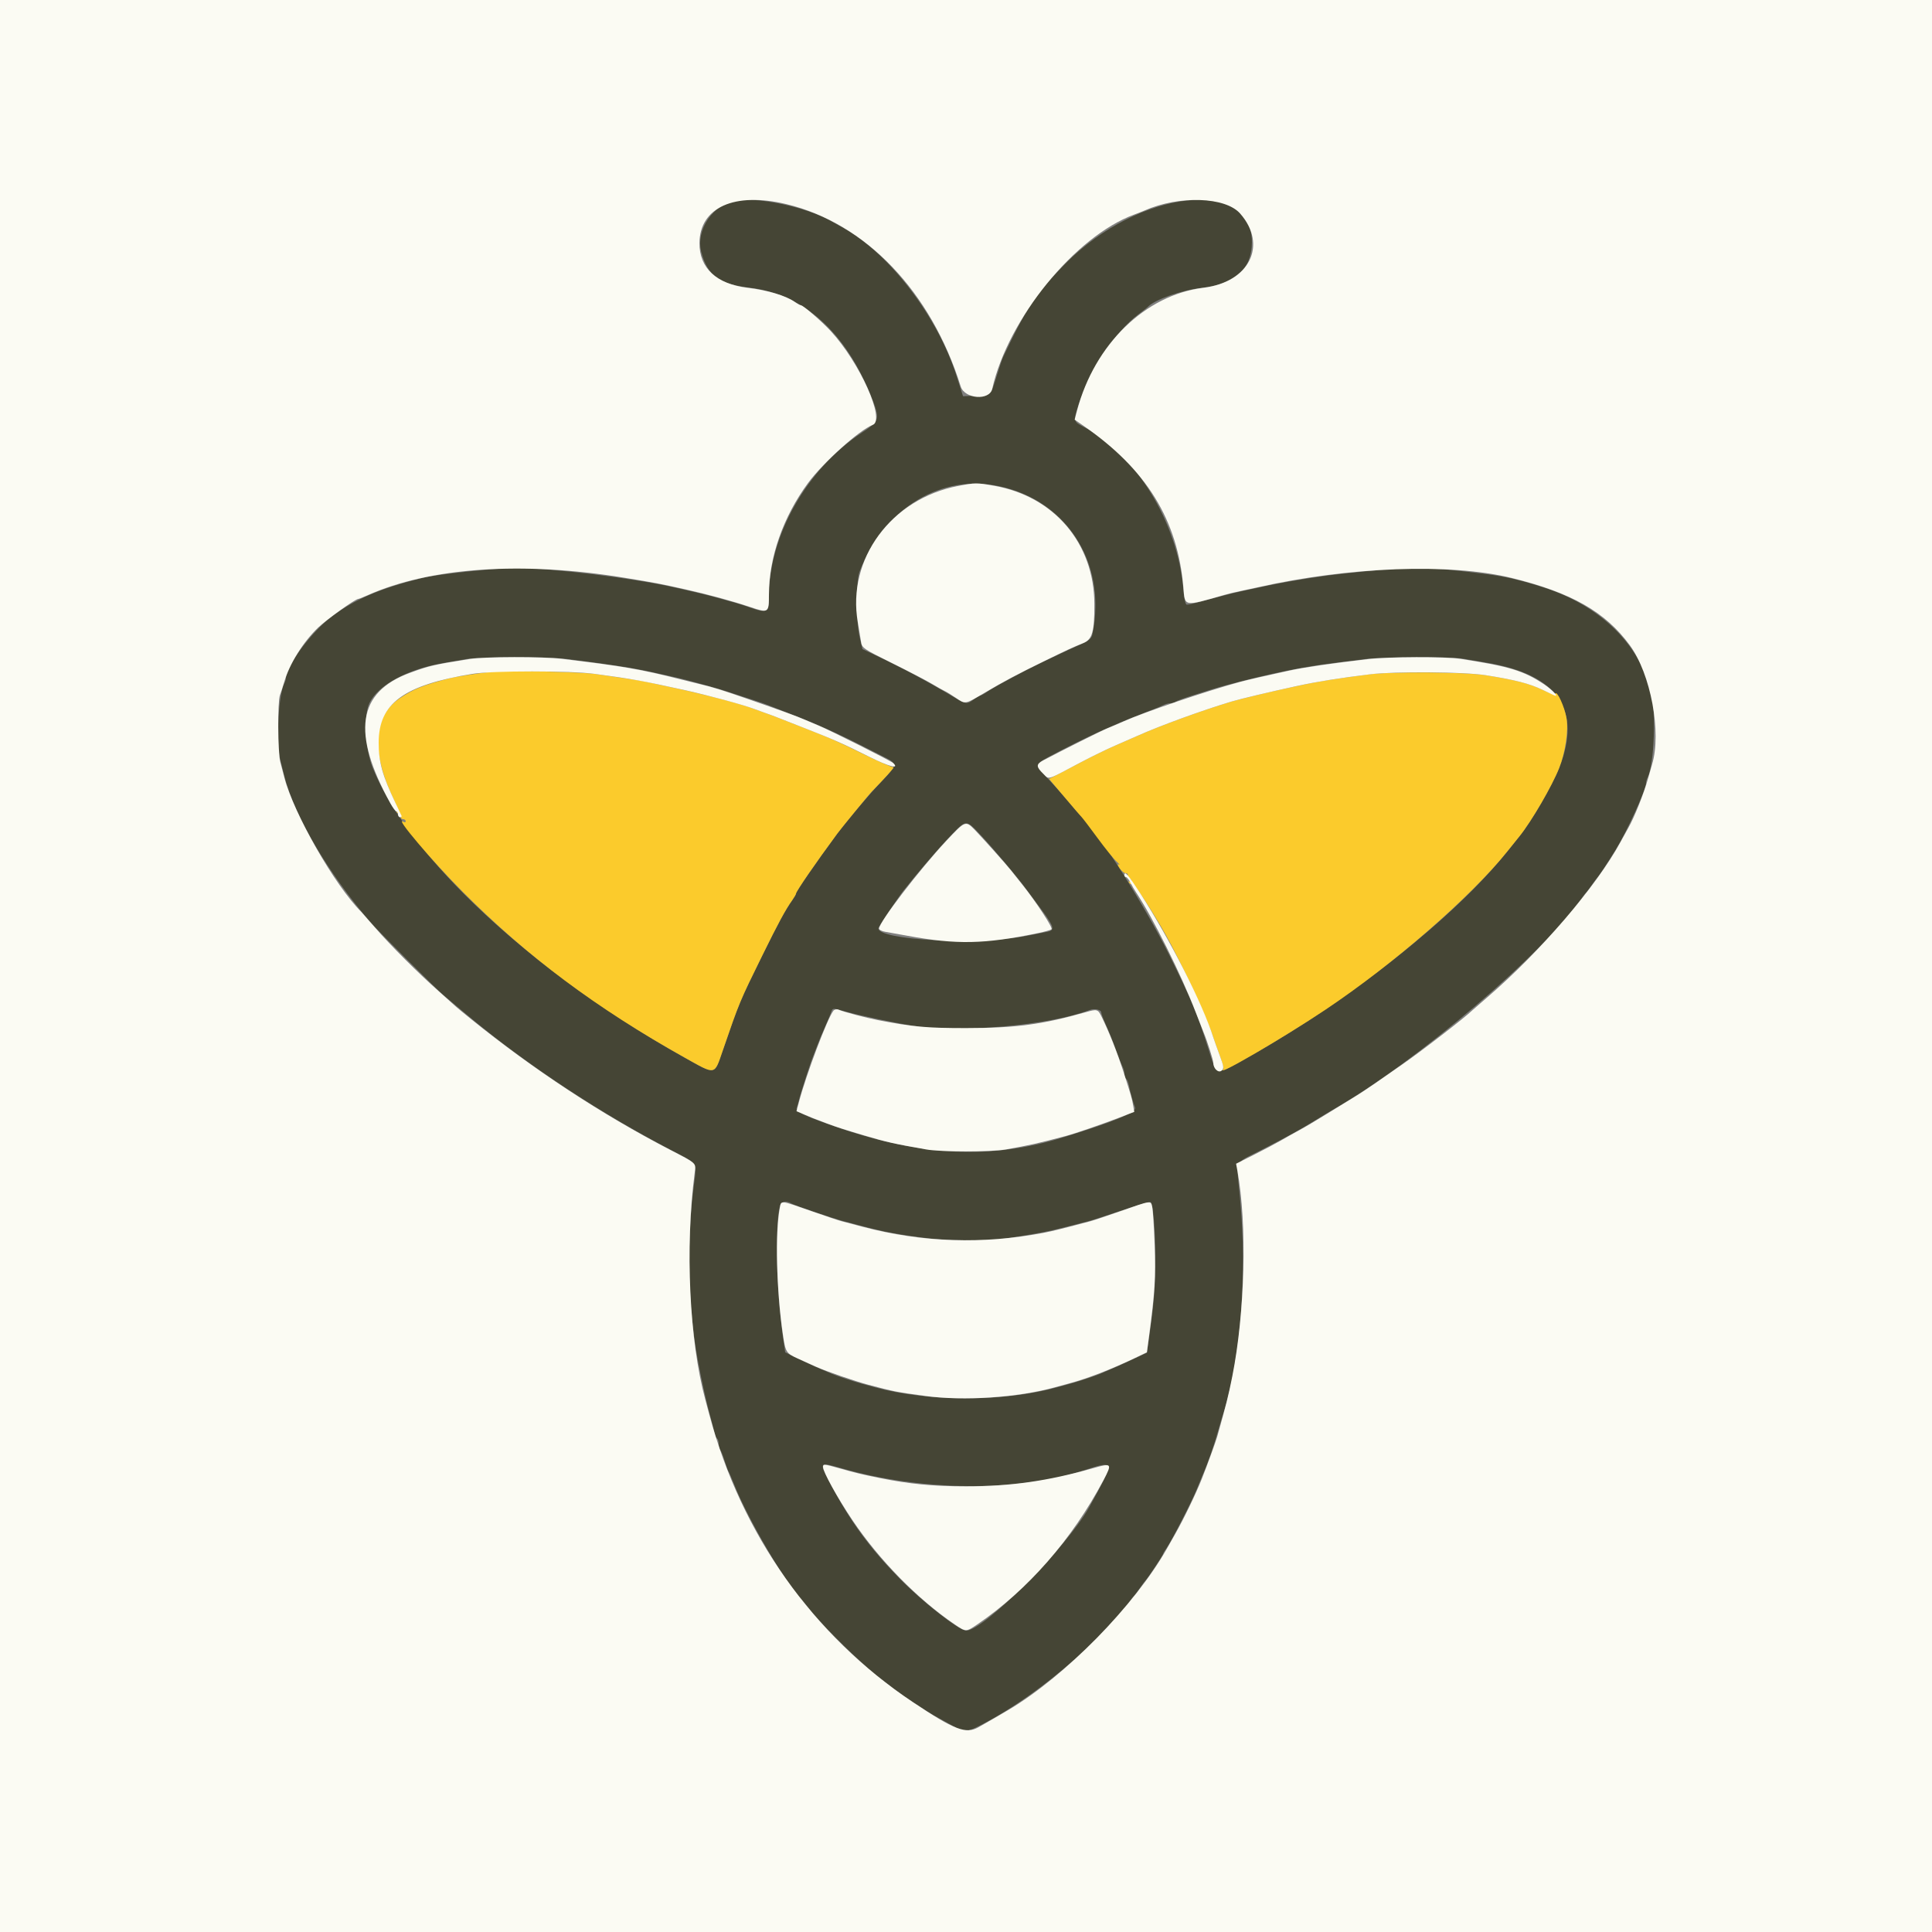 <svg id="svg" version="1.1" xmlns="http://www.w3.org/2000/svg" xmlns:xlink="http://www.w3.org/1999/xlink" width="400" height="400" viewBox="0, 0, 400,400"><rect x="0" y="0" width="400" height="400" fill="#808080" stroke="none"/><g id="svgg"><path id="path0" d="M152.600 41.477 C 147.656 42.154,143.936 47.605,145.213 52.300 C 146.504 57.045,148.965 58.827,155.269 59.578 C 166.339 60.898,175.069 68.752,180.416 82.200 C 182.231 86.766,182.128 87.152,178.454 89.565 C 167.045 97.055,159.200 110.881,159.200 123.500 C 159.200 126.834,158.830 127.042,155.200 125.745 C 154.210 125.391,152.770 124.934,152.000 124.728 C 151.230 124.523,149.970 124.173,149.200 123.951 C 146.915 123.291,144.517 122.707,139.400 121.564 C 130.832 119.649,114.027 117.600,106.893 117.600 C 102.563 117.600,90.649 118.864,87.400 119.667 C 78.765 121.804,73.410 124.089,68.654 127.667 C 64.501 130.791,59.200 137.919,59.200 140.380 C 59.200 140.617,59.041 141.123,58.847 141.505 C 57.621 143.920,57.110 153.831,58.030 157.354 C 58.266 158.259,58.636 159.720,58.851 160.600 C 60.825 168.677,67.877 180.697,76.570 190.800 C 78.154 192.640,90.258 204.739,91.800 206.023 C 92.460 206.572,94.620 208.384,96.600 210.049 C 108.955 220.440,124.554 230.716,140.196 238.769 C 144.306 240.885,144.284 240.842,143.658 245.400 C 142.167 256.255,142.482 270.932,144.431 281.400 C 145.358 286.376,146.359 290.849,147.206 293.800 C 147.459 294.680,147.762 295.897,147.879 296.505 C 147.996 297.113,148.251 297.708,148.446 297.829 C 148.641 297.949,148.800 298.451,148.800 298.944 C 148.800 299.437,148.949 300.011,149.130 300.220 C 149.312 300.429,149.705 301.410,150.002 302.400 C 150.300 303.390,150.662 304.380,150.807 304.600 C 150.951 304.820,151.498 306.080,152.021 307.400 C 154.867 314.573,162.685 327.885,166.000 331.200 C 166.110 331.310,166.915 332.300,167.789 333.400 C 170.656 337.009,178.895 345.022,182.388 347.600 C 183.133 348.150,184.206 348.976,184.771 349.435 C 186.287 350.664,191.664 354.230,193.663 355.332 C 194.619 355.858,196.261 356.763,197.314 357.344 C 199.822 358.727,200.176 358.695,203.866 356.741 C 211.358 352.774,219.726 346.492,226.976 339.393 C 228.325 338.073,233.335 332.388,233.967 331.460 C 234.290 330.987,234.663 330.510,234.796 330.400 C 234.929 330.290,235.471 329.570,236.000 328.800 C 236.529 328.030,237.060 327.310,237.181 327.200 C 237.572 326.845,240.800 321.982,240.800 321.749 C 240.800 321.625,241.142 321.043,241.560 320.456 C 242.543 319.075,246.828 310.733,247.753 308.400 C 248.145 307.410,248.701 306.060,248.989 305.400 C 250.208 302.605,251.344 299.330,252.389 295.600 C 252.666 294.610,253.041 293.350,253.221 292.800 C 256.824 281.829,258.247 263.827,256.746 248.200 C 255.948 239.886,255.520 240.977,260.600 238.374 C 266.683 235.257,268.954 234.013,272.200 232.020 C 273.740 231.074,275.602 229.957,276.337 229.536 C 293.261 219.863,319.756 197.270,327.577 185.843 C 327.894 185.379,328.263 184.910,328.396 184.800 C 328.529 184.690,329.071 183.970,329.600 183.200 C 330.129 182.430,330.661 181.710,330.782 181.600 C 331.060 181.347,332.703 178.853,334.470 176.000 C 336.815 172.213,340.800 163.479,340.800 162.126 C 340.800 161.831,340.959 161.277,341.153 160.895 C 342.498 158.245,342.906 147.183,341.813 142.987 C 339.264 133.198,331.208 125.404,319.800 121.689 C 315.035 120.137,311.725 119.364,307.600 118.839 C 294.978 117.235,291.971 117.233,277.600 118.822 C 272.537 119.381,265.308 120.581,260.600 121.644 C 259.720 121.842,258.190 122.169,257.200 122.369 C 256.210 122.569,253.960 123.120,252.200 123.594 C 247.143 124.955,246.231 125.180,245.734 125.190 C 245.440 125.196,245.173 124.054,245.011 122.100 C 243.842 108.030,235.063 93.803,224.125 88.253 C 222.299 87.326,222.243 87.073,223.202 84.088 C 225.603 76.613,230.811 68.723,235.803 64.997 C 236.681 64.341,237.490 63.705,237.600 63.584 C 238.978 62.067,244.503 60.103,248.800 59.601 C 255.784 58.787,259.174 55.704,259.194 50.149 C 259.243 36.579,235.736 39.265,220.600 54.558 C 214.511 60.710,212.573 63.618,207.645 74.000 C 207.488 74.330,206.940 75.950,206.426 77.600 C 205.053 82.011,205.277 81.785,202.150 81.916 L 199.384 82.031 198.058 77.864 C 194.144 65.562,184.240 52.578,174.700 47.239 C 173.875 46.778,172.615 46.074,171.900 45.676 C 166.950 42.918,157.342 40.828,152.600 41.477 M205.567 100.428 C 220.388 102.836,229.322 116.229,226.166 131.305 C 225.990 132.142,225.481 132.613,224.067 133.245 C 220.887 134.669,214.680 137.601,213.000 138.473 C 208.528 140.796,205.292 142.582,204.338 143.253 C 203.754 143.664,203.124 144.004,202.938 144.009 C 202.752 144.014,202.150 144.370,201.600 144.800 C 200.269 145.841,199.989 145.810,197.518 144.344 C 191.438 140.738,186.627 138.169,181.182 135.621 L 178.564 134.396 177.982 131.898 C 177.243 128.727,177.226 120.314,177.955 118.388 C 182.695 105.859,193.948 98.540,205.567 100.428 M117.179 136.420 C 125.939 137.494,130.965 138.268,135.000 139.164 C 135.880 139.359,137.500 139.715,138.600 139.955 C 139.700 140.194,141.230 140.557,142.000 140.760 C 145.453 141.674,148.294 142.461,149.400 142.811 C 154.056 144.285,158.323 145.695,159.000 145.984 C 159.440 146.171,161.780 147.091,164.200 148.027 C 169.124 149.931,173.834 152.040,178.600 154.474 C 180.360 155.373,182.561 156.489,183.490 156.954 C 185.724 158.071,185.643 158.531,182.680 161.600 C 180.309 164.055,175.242 170.027,173.329 172.620 C 168.824 178.727,164.800 184.577,164.800 185.020 C 164.800 185.161,164.461 185.754,164.047 186.338 C 162.618 188.355,161.171 191.025,157.839 197.800 C 153.096 207.442,153.112 207.404,149.606 217.600 C 147.862 222.669,148.252 222.601,141.757 218.969 C 110.372 201.419,84.674 177.555,77.179 159.000 C 75.596 155.082,75.244 148.160,76.494 145.552 C 78.289 141.808,84.463 138.499,92.000 137.242 C 93.430 137.004,95.500 136.648,96.600 136.451 C 99.449 135.943,113.122 135.922,117.179 136.420 M302.833 136.371 C 304.025 136.575,306.260 136.952,307.800 137.209 C 322.549 139.669,327.558 146.940,322.813 159.000 C 321.350 162.717,317.119 169.997,314.598 173.135 C 314.304 173.501,313.123 174.970,311.974 176.400 C 301.093 189.942,279.358 207.162,258.243 218.969 C 251.577 222.697,251.962 222.773,250.266 217.400 C 247.842 209.719,246.863 207.363,242.130 197.800 C 236.875 187.183,226.706 171.224,223.652 168.800 C 223.513 168.690,222.504 167.520,221.409 166.200 C 220.314 164.880,218.357 162.682,217.060 161.315 C 214.406 158.518,214.390 158.184,216.850 156.852 C 219.918 155.189,225.334 152.484,227.400 151.583 C 228.500 151.103,230.300 150.311,231.400 149.824 C 232.500 149.336,234.930 148.352,236.800 147.637 C 238.670 146.923,240.513 146.172,240.895 145.969 C 241.277 145.766,241.916 145.600,242.315 145.600 C 242.714 145.600,243.211 145.452,243.420 145.272 C 243.629 145.092,245.150 144.530,246.800 144.024 C 248.450 143.517,250.250 142.948,250.800 142.759 C 251.350 142.570,252.880 142.129,254.200 141.779 C 263.348 139.356,270.023 137.995,276.600 137.214 C 278.580 136.979,281.370 136.632,282.800 136.444 C 286.401 135.970,300.199 135.920,302.833 136.371 M203.200 173.067 C 205.460 175.473,210.726 181.719,212.265 183.820 C 212.741 184.469,213.740 185.810,214.484 186.800 C 218.389 191.990,218.602 192.582,216.700 192.941 C 215.985 193.075,214.140 193.438,212.600 193.747 C 202.559 195.760,181.385 194.644,181.879 192.128 C 181.951 191.763,185.899 185.872,187.058 184.400 C 189.996 180.669,194.339 175.609,196.742 173.117 C 200.153 169.579,199.926 169.581,203.200 173.067 M175.080 209.439 C 178.348 210.340,185.206 211.780,189.090 212.382 C 198.926 213.906,217.350 212.266,225.546 209.136 C 226.578 208.743,228.000 209.029,228.000 209.631 C 228.000 209.839,228.378 210.862,228.840 211.904 C 229.908 214.316,230.132 214.876,231.193 217.800 C 231.672 219.120,232.230 220.513,232.432 220.895 C 232.634 221.277,232.800 221.941,232.800 222.371 C 232.800 222.801,232.959 223.251,233.154 223.371 C 233.349 223.492,233.604 224.087,233.721 224.695 C 233.998 226.130,234.630 228.412,234.998 229.303 C 235.402 230.282,230.574 232.273,219.800 235.572 C 205.283 240.016,191.060 239.394,173.865 233.564 C 166.926 231.212,164.659 230.143,164.958 229.365 C 165.093 229.014,165.312 228.247,165.445 227.663 C 165.722 226.444,167.875 219.797,168.381 218.600 C 168.567 218.160,168.949 217.170,169.230 216.400 C 169.512 215.630,170.160 214.066,170.672 212.924 C 171.183 211.782,171.777 210.387,171.991 209.824 C 172.452 208.612,172.196 208.644,175.080 209.439 M163.905 249.202 C 164.587 249.596,172.237 252.185,174.600 252.822 C 182.582 254.971,184.163 255.302,190.800 256.215 C 195.688 256.888,204.582 256.978,208.367 256.393 C 214.934 255.379,216.843 255.016,220.400 254.105 C 222.490 253.570,224.740 252.994,225.400 252.825 C 226.060 252.656,229.167 251.653,232.304 250.596 C 235.442 249.540,238.108 248.774,238.229 248.895 C 238.748 249.414,239.184 254.648,239.192 260.436 C 239.200 266.387,238.977 269.254,237.929 276.727 L 237.463 280.054 234.631 281.379 C 232.116 282.557,230.490 283.280,227.800 284.421 C 226.680 284.896,223.269 286.023,221.600 286.470 C 220.830 286.676,219.570 287.020,218.800 287.233 C 207.826 290.274,192.261 290.265,181.100 287.211 C 180.275 286.985,179.015 286.641,178.300 286.447 C 176.691 286.011,173.273 284.876,172.200 284.421 C 168.888 283.017,167.873 282.560,165.383 281.353 L 162.566 279.987 162.094 276.693 C 160.756 267.343,160.430 254.138,161.433 249.900 C 161.710 248.731,162.638 248.469,163.905 249.202 M174.200 303.986 C 190.772 308.753,210.652 308.925,224.400 304.420 C 230.854 302.306,230.858 302.335,225.576 311.923 C 221.061 320.119,203.687 337.600,200.057 337.600 C 198.578 337.600,190.961 331.636,186.164 326.722 C 180.075 320.485,176.064 314.999,172.037 307.400 C 169.514 302.641,169.516 302.638,174.200 303.986 " stroke="none" fill="#454535" fill-rule="evenodd"></path><path id="path1" d="M102.400 139.023 C 98.646 139.439,94.440 140.078,93.000 140.451 C 87.633 141.843,85.655 142.637,82.800 144.551 C 77.196 148.307,76.778 155.635,81.594 165.665 C 82.087 166.691,82.366 167.731,82.215 167.975 C 82.059 168.228,82.170 168.372,82.470 168.310 C 82.764 168.249,82.975 168.511,82.944 168.900 C 82.914 169.285,83.139 169.600,83.444 169.600 C 83.750 169.600,84.000 169.791,84.000 170.024 C 84.000 170.257,83.785 170.314,83.521 170.151 C 81.522 168.916,89.389 178.199,95.794 184.633 C 109.132 198.033,123.468 208.742,141.757 218.969 C 148.252 222.601,147.862 222.669,149.606 217.600 C 153.112 207.404,153.096 207.442,157.839 197.800 C 161.171 191.025,162.618 188.355,164.047 186.338 C 164.461 185.754,164.800 185.161,164.800 185.020 C 164.800 184.577,168.824 178.727,173.329 172.620 C 174.114 171.556,179.880 164.507,180.391 163.987 C 183.127 161.202,185.310 158.772,185.000 158.857 C 184.780 158.917,182.170 157.783,179.200 156.336 C 172.513 153.079,172.106 152.899,166.200 150.598 C 163.560 149.569,161.040 148.582,160.600 148.404 C 160.160 148.226,159.170 147.864,158.400 147.600 C 157.630 147.336,156.640 146.976,156.200 146.800 C 153.472 145.712,145.358 143.614,137.600 141.991 C 136.390 141.738,134.770 141.384,134.000 141.205 C 133.230 141.026,131.070 140.667,129.200 140.408 C 127.330 140.149,124.720 139.767,123.400 139.559 C 120.889 139.165,104.823 138.754,102.400 139.023 M283.200 139.645 C 275.824 140.617,272.456 141.167,268.400 142.060 C 267.410 142.278,265.880 142.614,265.000 142.806 C 262.133 143.434,256.229 144.870,255.000 145.240 C 248.827 147.094,240.153 150.257,235.432 152.374 C 234.535 152.777,232.450 153.689,230.800 154.401 C 229.150 155.113,225.910 156.696,223.600 157.918 C 221.290 159.140,218.904 160.393,218.298 160.701 L 217.195 161.261 220.298 164.927 C 222.004 166.943,223.635 168.842,223.922 169.147 C 224.210 169.452,225.716 171.434,227.270 173.551 C 228.824 175.668,230.569 177.825,231.148 178.344 C 231.727 178.863,231.956 179.156,231.659 178.995 C 231.292 178.796,231.339 179.040,231.805 179.751 C 232.183 180.328,232.761 180.800,233.089 180.800 C 233.453 180.800,233.597 181.032,233.457 181.395 C 233.332 181.723,233.425 181.948,233.664 181.895 C 233.904 181.843,234.191 182.050,234.302 182.356 C 234.437 182.728,234.335 182.807,233.990 182.594 C 233.651 182.384,233.575 182.435,233.766 182.745 C 233.925 183.002,234.202 183.123,234.381 183.012 C 234.746 182.786,238.227 188.026,241.281 193.400 C 244.246 198.619,250.020 211.065,251.209 214.800 C 251.384 215.350,251.974 217.005,252.520 218.477 C 253.066 219.950,253.412 221.255,253.289 221.377 C 251.527 223.139,265.787 214.824,274.360 209.090 C 288.490 199.640,304.436 185.782,311.974 176.400 C 313.123 174.970,314.304 173.501,314.598 173.135 C 317.119 169.997,321.350 162.717,322.813 159.000 C 324.104 155.719,324.764 151.229,324.329 148.691 C 323.924 146.327,322.394 142.963,322.008 143.587 C 321.848 143.845,320.971 143.608,319.654 142.952 C 316.895 141.577,313.968 140.810,307.635 139.800 C 303.472 139.137,287.810 139.037,283.200 139.645 " stroke="none" fill="#fbcb2c" fill-rule="evenodd"></path><path id="path2" d="M0.000 200.000 L 0.000 400.000 200.000 400.000 L 400.000 400.000 400.000 200.000 L 400.000 0.000 200.000 0.000 L 0.000 0.000 0.000 200.000 M162.800 42.265 C 179.203 46.187,192.763 60.361,198.900 80.000 C 199.719 82.620,204.868 83.010,205.434 80.494 C 208.689 66.014,222.612 48.917,234.800 44.434 C 235.570 44.151,236.560 43.762,237.000 43.569 C 244.164 40.432,253.711 40.743,256.758 44.213 C 262.489 50.741,258.693 58.405,249.147 59.582 C 237.144 61.061,226.626 71.267,223.009 84.942 L 222.495 86.884 224.312 88.142 C 237.392 97.202,243.844 107.663,245.010 121.697 C 245.339 125.652,245.026 125.599,253.600 123.144 C 254.370 122.923,255.810 122.577,256.800 122.374 C 257.790 122.171,259.320 121.842,260.200 121.643 C 279.271 117.327,300.239 116.544,313.000 119.671 C 325.360 122.700,332.383 126.703,337.437 133.600 C 341.760 139.500,344.042 151.693,342.047 158.240 C 341.852 158.878,341.471 160.210,341.200 161.200 C 340.375 164.211,338.358 169.261,337.127 171.400 C 336.873 171.840,336.127 173.190,335.468 174.400 C 330.506 183.512,318.926 197.010,308.000 206.416 C 306.350 207.837,304.910 209.089,304.800 209.200 C 303.430 210.572,294.161 217.725,290.253 220.426 C 288.522 221.621,286.002 223.375,284.653 224.322 C 283.304 225.270,281.210 226.639,280.000 227.365 C 278.790 228.091,276.270 229.638,274.400 230.802 C 272.530 231.966,270.100 233.404,269.000 233.997 C 267.900 234.590,266.190 235.548,265.200 236.125 C 264.210 236.702,261.716 238.021,259.659 239.056 L 255.918 240.937 256.182 242.369 C 258.231 253.444,257.778 271.666,255.123 285.000 C 254.330 288.982,253.894 290.724,252.018 297.400 C 251.716 298.473,250.008 303.170,248.853 306.101 C 247.618 309.234,245.092 314.467,243.253 317.700 C 242.784 318.525,242.031 319.851,241.580 320.647 C 234.927 332.394,220.512 347.063,208.793 354.011 C 206.613 355.304,205.287 356.071,202.588 357.600 C 199.983 359.076,197.611 358.168,188.964 352.385 C 168.275 338.549,153.517 317.715,146.895 293.000 C 146.659 292.120,146.271 290.680,146.033 289.800 C 142.721 277.576,141.816 258.250,143.831 242.800 C 144.102 240.727,144.374 240.977,138.600 237.982 C 124.530 230.685,110.541 221.495,97.600 211.050 C 95.950 209.718,94.510 208.532,94.400 208.414 C 94.290 208.296,92.674 206.850,90.809 205.200 C 86.506 201.393,80.945 195.830,77.600 191.987 C 76.171 190.344,74.911 188.910,74.800 188.800 C 69.357 183.368,60.816 168.456,58.879 161.000 C 58.650 160.120,58.269 158.659,58.032 157.754 C 57.511 155.767,57.455 145.210,57.958 143.919 C 58.155 143.413,58.554 142.190,58.845 141.200 C 59.954 137.417,62.750 132.933,65.865 129.941 C 67.598 128.277,73.579 124.000,74.174 124.000 C 74.303 124.000,75.172 123.660,76.104 123.244 C 89.097 117.453,108.113 116.159,129.300 119.624 C 135.788 120.685,136.619 120.843,141.900 122.025 C 146.608 123.079,151.605 124.439,155.227 125.654 C 159.140 126.965,159.200 126.927,159.200 123.100 C 159.201 115.403,162.157 106.973,167.302 100.000 C 170.428 95.763,177.936 89.017,180.700 87.963 C 183.349 86.953,178.023 75.068,172.000 68.548 C 170.105 66.497,166.287 63.200,165.806 63.200 C 165.651 63.200,165.046 62.863,164.462 62.452 C 162.703 61.213,158.823 60.060,154.800 59.581 C 148.340 58.812,144.769 55.495,144.815 50.304 C 144.880 42.929,152.093 39.705,162.800 42.265 M198.400 100.602 C 184.535 103.235,175.320 115.725,177.595 128.800 C 177.844 130.230,178.141 132.031,178.256 132.802 C 178.460 134.167,178.632 134.287,184.733 137.310 C 188.180 139.018,191.900 140.956,193.000 141.617 C 194.100 142.277,195.270 142.934,195.600 143.076 C 195.930 143.218,196.986 143.868,197.947 144.519 C 199.900 145.843,199.758 145.870,204.000 143.348 C 207.657 141.174,210.732 139.540,216.000 136.973 C 221.359 134.361,221.794 134.160,224.301 133.135 C 226.153 132.379,226.605 130.763,226.577 125.000 C 226.518 112.476,218.255 102.756,205.802 100.565 C 202.167 99.925,201.958 99.926,198.400 100.602 M97.200 136.444 C 89.721 137.632,88.793 137.847,84.800 139.328 C 74.014 143.327,72.770 151.740,80.810 166.300 C 81.326 167.235,81.895 168.000,82.074 168.000 C 82.253 168.000,82.400 168.270,82.400 168.600 C 82.400 168.930,82.595 169.200,82.833 169.200 C 83.072 169.200,83.207 169.063,83.133 168.895 C 83.060 168.727,82.486 167.512,81.858 166.195 C 79.176 160.569,78.400 157.781,78.400 153.767 C 78.400 145.642,83.563 141.851,97.800 139.523 C 101.991 138.838,118.138 138.842,123.200 139.530 C 130.980 140.587,132.863 140.926,141.600 142.844 C 146.551 143.930,154.202 146.003,156.200 146.800 C 156.640 146.976,157.630 147.336,158.400 147.600 C 159.170 147.864,160.160 148.226,160.600 148.404 C 161.040 148.582,163.484 149.541,166.032 150.536 C 172.544 153.078,174.338 153.868,179.907 156.651 C 184.074 158.733,186.290 159.321,184.945 157.988 C 184.507 157.554,171.965 151.245,169.586 150.262 C 168.604 149.856,167.260 149.286,166.600 148.996 C 164.991 148.288,161.761 147.113,154.800 144.704 C 149.196 142.765,147.795 142.331,144.800 141.609 C 144.030 141.424,142.230 140.977,140.800 140.617 C 132.548 138.539,129.036 137.933,116.400 136.409 C 112.381 135.924,100.336 135.946,97.200 136.444 M283.200 136.464 C 275.617 137.344,270.010 138.164,266.800 138.864 C 261.516 140.015,258.281 140.762,256.600 141.217 C 249.768 143.068,236.990 147.406,232.600 149.366 C 231.500 149.857,229.970 150.510,229.200 150.818 C 228.034 151.284,219.959 155.327,215.900 157.476 C 214.500 158.217,214.514 158.777,215.969 160.170 C 217.305 161.451,216.442 161.705,223.600 157.918 C 225.910 156.696,229.150 155.113,230.800 154.401 C 232.450 153.689,234.535 152.777,235.432 152.374 C 240.153 150.257,248.827 147.094,255.000 145.240 C 256.782 144.704,263.171 143.186,268.500 142.032 C 272.709 141.120,277.346 140.378,283.600 139.614 C 288.795 138.980,303.187 139.091,307.635 139.800 C 313.762 140.777,316.657 141.524,319.400 142.836 C 320.500 143.362,321.535 143.854,321.700 143.929 C 322.958 144.505,321.553 142.930,319.700 141.687 C 315.514 138.879,312.453 137.946,302.367 136.403 C 299.267 135.928,287.493 135.966,283.200 136.464 M195.909 174.100 C 190.326 180.076,182.000 190.941,182.000 192.252 C 182.000 192.505,182.585 192.808,183.300 192.924 C 184.015 193.040,186.040 193.402,187.800 193.727 C 198.036 195.619,203.829 195.501,215.000 193.172 C 216.320 192.896,217.540 192.551,217.712 192.404 C 218.046 192.117,214.585 186.815,211.704 183.200 C 210.740 181.990,209.666 180.640,209.317 180.200 C 208.316 178.936,203.131 173.143,201.713 171.705 C 199.924 169.890,199.790 169.946,195.909 174.100 M232.800 181.200 C 232.800 181.420,232.950 181.600,233.132 181.600 C 233.315 181.600,233.714 182.095,234.018 182.700 C 234.322 183.305,234.872 184.250,235.239 184.800 C 238.673 189.944,244.586 201.837,247.570 209.600 C 248.288 211.470,249.027 213.360,249.212 213.800 C 249.950 215.560,251.200 219.489,251.200 220.050 C 251.200 221.230,252.251 222.222,252.916 221.670 C 253.447 221.229,253.401 220.854,252.523 218.485 C 251.975 217.008,251.384 215.350,251.209 214.800 C 248.962 207.740,242.243 194.494,236.046 184.907 C 233.586 181.101,232.800 180.204,232.800 181.200 M172.532 209.282 C 171.261 210.945,166.957 222.347,165.416 228.131 L 164.901 230.061 166.351 230.686 C 167.894 231.351,168.372 231.540,171.200 232.601 C 173.202 233.351,174.864 233.886,179.000 235.109 C 183.625 236.477,185.001 236.786,191.767 237.982 C 194.822 238.522,205.178 238.522,208.233 237.982 C 213.208 237.103,214.798 236.747,220.600 235.214 C 222.529 234.704,227.931 232.855,231.521 231.476 L 234.842 230.200 234.597 228.800 C 234.342 227.346,234.234 226.972,232.635 222.000 C 231.298 217.844,229.617 213.610,228.030 210.400 C 227.311 208.946,227.119 208.896,224.800 209.556 C 215.845 212.106,210.230 212.853,200.000 212.853 C 191.781 212.853,189.089 212.609,181.800 211.206 C 179.304 210.726,174.753 209.522,173.564 209.028 C 173.214 208.883,172.750 208.997,172.532 209.282 M161.450 250.063 C 160.468 255.274,160.748 266.981,162.075 276.200 C 162.615 279.952,162.755 280.181,165.165 281.265 C 166.174 281.718,167.900 282.496,169.000 282.993 C 171.068 283.927,176.995 285.967,179.800 286.710 C 185.148 288.127,185.475 288.191,191.600 289.023 C 199.547 290.102,210.706 289.357,218.400 287.232 C 219.170 287.019,220.430 286.677,221.200 286.471 C 225.258 285.386,230.089 283.511,235.425 280.951 L 237.450 279.980 237.917 276.490 C 239.095 267.694,239.300 264.348,239.062 257.800 C 238.927 254.060,238.698 250.489,238.554 249.864 C 238.243 248.512,238.461 248.481,231.800 250.819 C 229.160 251.745,226.460 252.648,225.800 252.824 C 220.396 254.268,217.920 254.885,216.200 255.215 C 203.438 257.663,191.037 257.258,178.600 253.987 C 176.840 253.524,174.860 253.000,174.200 252.824 C 173.540 252.648,170.840 251.745,168.200 250.819 C 161.431 248.443,161.748 248.479,161.450 250.063 M170.400 303.713 C 170.400 304.723,173.371 310.105,176.491 314.747 C 182.054 323.023,189.975 331.093,197.672 336.327 C 199.977 337.894,200.024 337.894,202.328 336.324 C 212.815 329.175,221.909 318.784,228.462 306.459 C 230.311 302.982,230.204 302.859,226.300 303.972 C 217.017 306.620,209.244 307.731,200.000 307.731 C 193.258 307.731,188.278 307.250,182.147 306.007 C 178.364 305.240,177.375 305.001,173.800 303.995 C 170.602 303.095,170.400 303.078,170.400 303.713 " stroke="none" fill="#fbfbf3" fill-rule="evenodd"></path></g></svg>